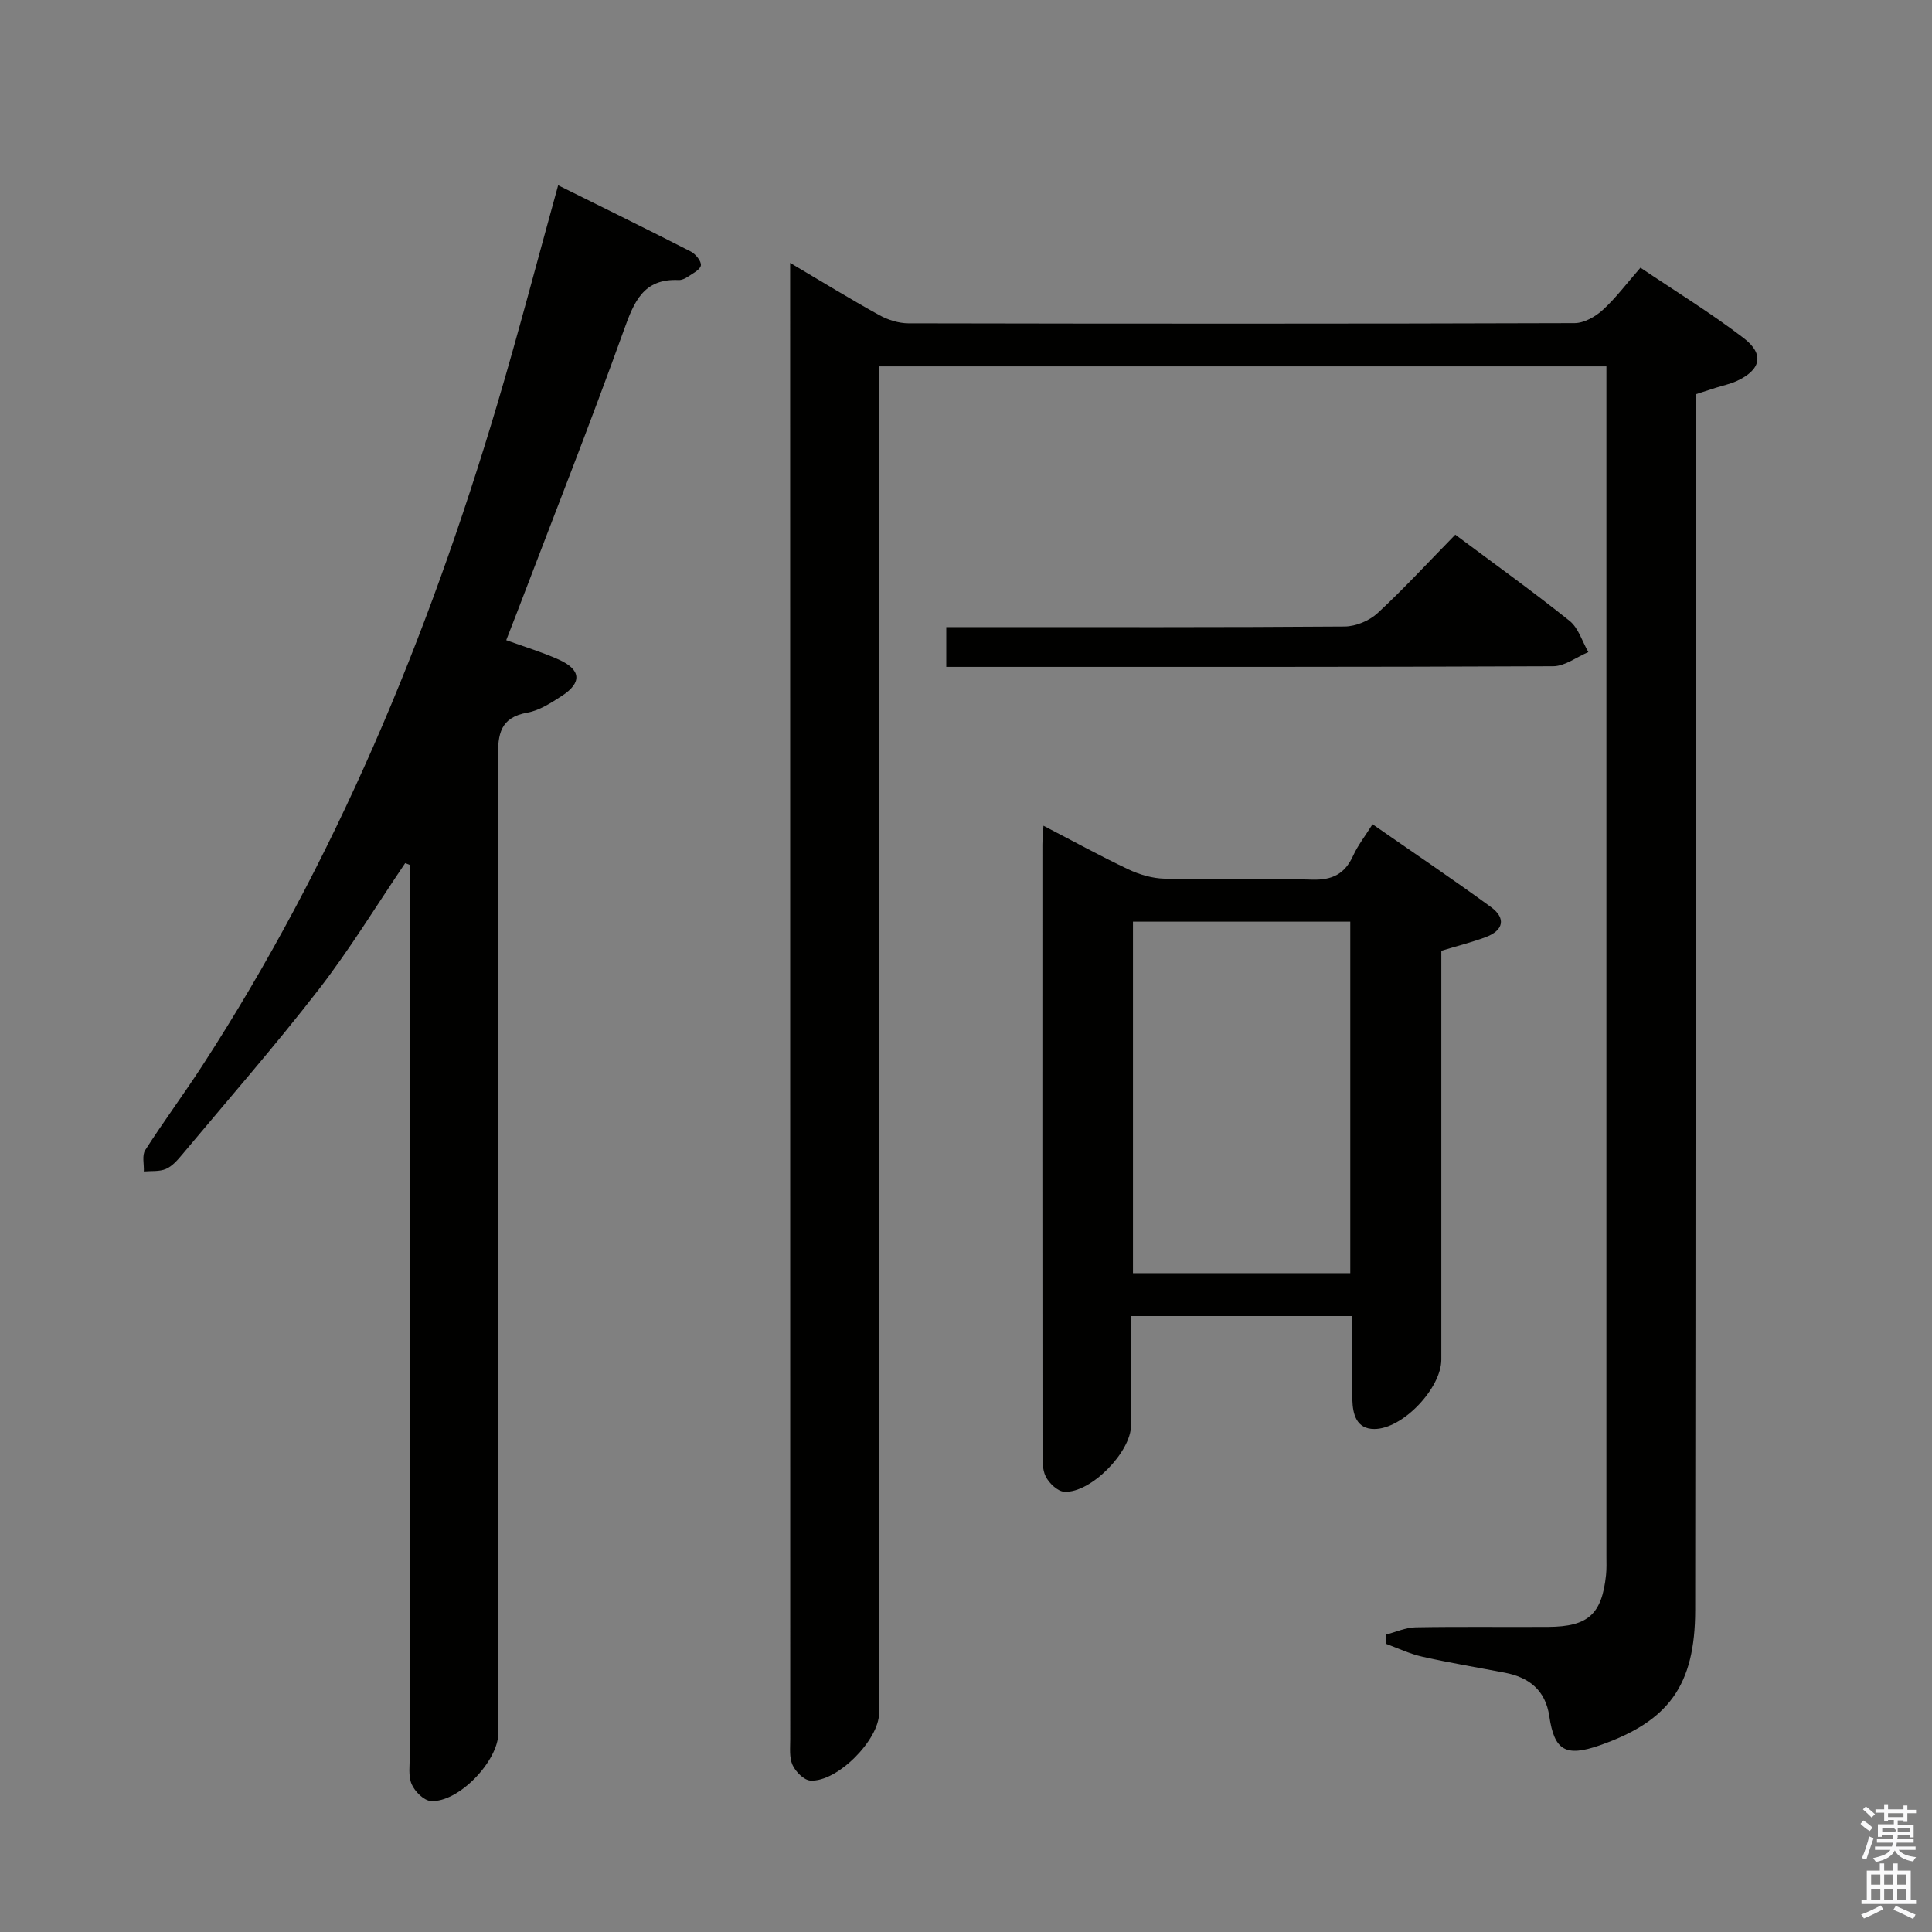 <svg enable-background="new 0 0 400 400" viewBox="0 0 400 400" xmlns="http://www.w3.org/2000/svg"><rect x="0" y="0" width="400" height="400" fill="#808080" stroke="none"/><path d="m385.2 377.6.6-.7c.6.4 1.3.9 1.9 1.5l-.6.7c-.8-.5-1.4-1-1.9-1.5zm.3 7.1c.6-1.4 1.1-2.9 1.5-4.5.3.1.6.3.9.4-.5 1.4-1 2.9-1.5 4.4zm.2-10.1.6-.6c.7.5 1.3 1.1 1.9 1.6l-.7.7c-.6-.6-1.2-1.2-1.8-1.7zm8.4-.8h.8v.9h1.8v.7h-1.8v1.8h-.8v-.3h-1.2v.9h3.3v2.6h-.8v-.4h-2.5c0 .3 0 .6-.1.8h3.4v.7h-3.5c0 .3-.1.6-.1.8h4v.7h-3.5c.7.9 1.9 1.3 3.6 1.5-.2.2-.4.5-.6.9-1.9-.3-3.2-1.1-3.8-2.3-.5 1.1-1.8 2-3.9 2.4-.2-.3-.4-.5-.6-.8 1.9-.4 3.1-.9 3.6-1.7h-3.2v-.7h3.5c.1-.2.1-.5.2-.8h-3.3v-.7h3.4c0-.2 0-.5 0-.8h-2.4v.3h-.8v-2.6h3.3v-.9h-1.2v.3h-.8v-1.8h-1.8v-.7h1.8v-.9h.8v.9h3.2zm-4.4 5.5h2.4c1-.3 0-.6 0-.9h-2.4zm1.2-3.1h3.2v-.8h-3.2zm4.4 2.2h-2.4v.9h2.5v-.9z" fill="#fafafb"/><path d="m389.2 385.8h.9v1.5h1.9v-1.5h.9v1.5h2.7v6h1.1v.9h-11.3v-.9h1.1v-6h2.7zm.2 8.7.5.8c-1.2.6-2.5 1.3-4 1.9-.2-.3-.3-.6-.6-.8 1.6-.6 3-1.3 4.1-1.9zm-2-4.3h1.9v-2.1h-1.9zm0 3.1h1.9v-2.2h-1.9zm2.7-3.1h1.9v-2.1h-1.9zm0 3.1h1.9v-2.2h-1.9zm2.4 1.3c1.4.6 2.7 1.2 4.1 1.8l-.5.9c-1.5-.7-2.8-1.4-4.1-1.9zm2.2-6.5h-1.9v2.1h1.9zm-1.9 5.2h1.9v-2.2h-1.9z" fill="#fafafb"/><g fill="#010100"><path d="m163.59 54.43c6.74 3.98 12.51 7.53 18.43 10.8 1.79.99 4.01 1.7 6.03 1.71 45.99.09 91.97.11 137.96-.04 1.97-.01 4.29-1.33 5.83-2.73 2.68-2.44 4.88-5.41 7.8-8.75 7.21 4.86 14.55 9.36 21.35 14.56 4.39 3.36 3.59 6.62-1.47 8.93-1.35.61-2.84.92-4.27 1.37-1.25.4-2.5.81-4.18 1.35v6.3c-.02 81.81 0 163.62-.1 245.43-.02 15.6-5.5 23.02-19.81 28.01-6.99 2.43-9.35 1.08-10.39-6.02-.79-5.39-4.16-8.07-9.24-9.04-5.69-1.09-11.41-2.04-17.06-3.31-2.6-.58-5.06-1.77-7.58-2.69.02-.63.05-1.25.07-1.88 2.03-.53 4.06-1.47 6.1-1.51 9.16-.17 18.33-.03 27.49-.09 8.27-.05 11.1-2.62 11.96-10.73.14-1.32.08-2.66.08-3.99 0-80.31 0-160.62 0-240.93 0-1.64 0-3.28 0-5.33-50.29 0-100.16 0-150.59 0v5.92 272.92c0 5.53-8.65 14.3-14.21 13.96-1.34-.08-3.06-1.82-3.7-3.22-.71-1.56-.48-3.59-.48-5.41-.02-99.97-.02-199.94-.02-299.91 0-1.52 0-3 0-5.68z"/><path d="m83.89 178.7c-5.93 8.75-11.45 17.83-17.91 26.17-9.05 11.69-18.8 22.85-28.29 34.2-.95 1.14-2.04 2.39-3.34 2.95-1.35.58-3.03.38-4.57.52.07-1.49-.41-3.33.29-4.42 3.76-5.88 7.93-11.5 11.73-17.35 27.57-42.43 46.74-88.63 61.11-136.94 4.44-14.94 8.37-30.03 12.65-45.47 9.14 4.54 18.35 9.05 27.47 13.72.99.51 2.22 2.03 2.08 2.87-.15.92-1.72 1.67-2.75 2.38-.53.36-1.25.68-1.86.65-7.3-.34-9.23 4.5-11.33 10.36-7.02 19.53-14.65 38.85-22.05 58.25-.7 1.84-1.43 3.68-2.31 5.95 3.79 1.38 7.43 2.47 10.86 4.01 4.65 2.08 4.87 4.8.66 7.52-2.22 1.44-4.63 3.02-7.14 3.47-5.65 1.01-6.11 4.45-6.1 9.29.13 67.32.09 134.64.09 201.95 0 5.84-8.26 14.47-13.98 14.1-1.44-.09-3.32-1.97-3.97-3.48-.74-1.71-.39-3.92-.39-5.92-.01-59.65-.01-119.31-.01-178.96 0-1.82 0-3.63 0-5.45-.32-.11-.63-.24-.94-.37z"/><path d="m216.04 170.96c6.12 3.17 11.76 6.28 17.57 9.03 2.3 1.09 4.97 1.87 7.49 1.93 10.16.21 20.34-.14 30.49.2 4.27.14 6.85-1.18 8.58-4.99.95-2.09 2.41-3.94 4-6.48 8.33 5.8 16.54 11.32 24.52 17.15 3.17 2.32 2.6 4.85-1.11 6.23-2.78 1.04-5.68 1.76-9.17 2.82v5.64 79c0 5.9-7.98 14.39-13.89 14.37-3.71-.01-4.44-3.1-4.53-6-.17-5.65-.05-11.31-.05-17.38-15.15 0-30.05 0-45.77 0v22.63c0 5.5-8.33 14.06-13.82 13.74-1.38-.08-3.14-1.76-3.84-3.15-.76-1.52-.66-3.56-.67-5.37-.03-41.83-.03-83.67-.02-125.5.01-1.12.13-2.23.22-3.87zm63.52 92.63c0-24.63 0-48.69 0-72.77-15.28 0-30.18 0-44.99 0v72.77z"/><path d="m301.3 110.7c8.31 6.21 16.16 11.83 23.67 17.85 1.84 1.47 2.61 4.27 3.88 6.46-2.43 1.02-4.86 2.92-7.29 2.93-40.31.18-80.62.13-120.93.13-1.46 0-2.93 0-4.71 0 0-2.85 0-5.24 0-8.24h6.02c25.49 0 50.97.07 76.46-.12 2.32-.02 5.14-1.21 6.85-2.8 5.48-5.09 10.56-10.61 16.05-16.21z"/></g></svg>